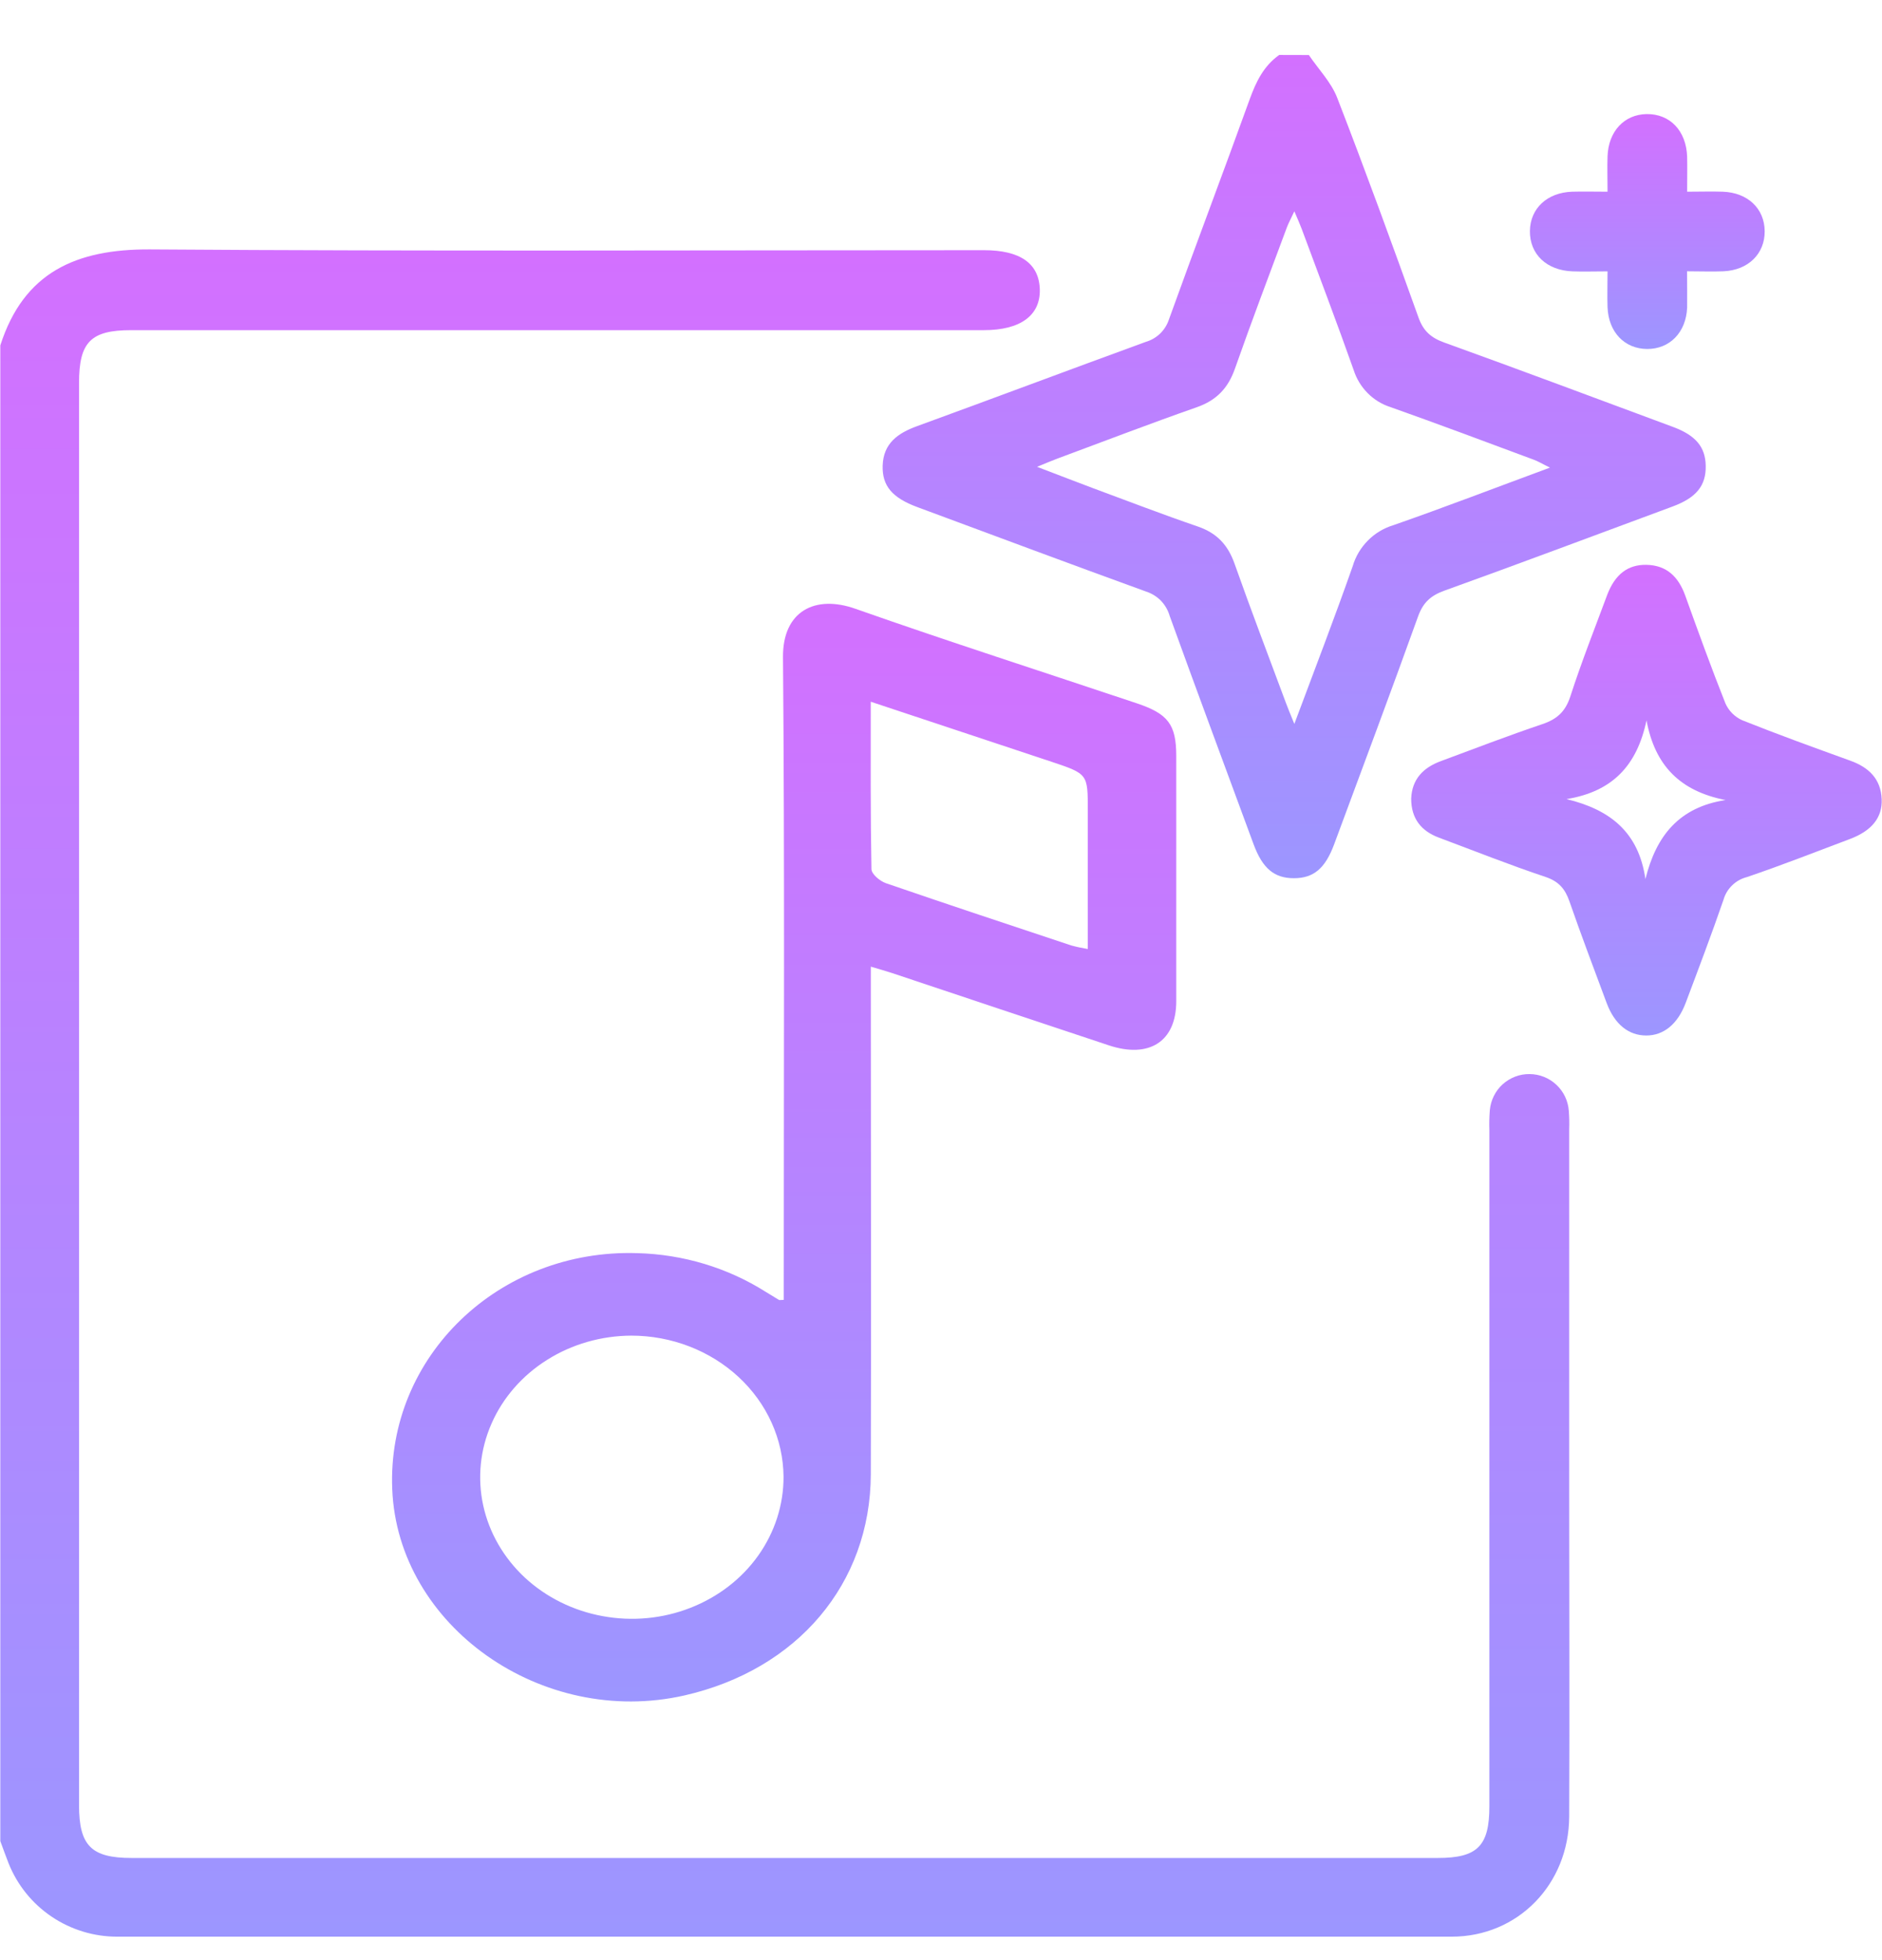 <svg width="24" height="25" viewBox="0 0 24 25" fill="none" xmlns="http://www.w3.org/2000/svg">
<path d="M0.004 23.482C0.039 23.576 0.072 23.67 0.109 23.764C0.22 24.042 0.411 24.279 0.659 24.446C0.907 24.613 1.199 24.702 1.498 24.701C7.169 24.701 12.841 24.701 18.512 24.701C19.355 24.701 20.007 24.035 20.011 23.168C20.017 21.793 20.011 20.418 20.011 19.043C20.011 17.497 20.011 15.95 20.011 14.403C20.014 14.325 20.012 14.246 20.006 14.168C19.997 14.042 19.941 13.923 19.848 13.836C19.756 13.749 19.634 13.7 19.507 13.699C19.38 13.697 19.258 13.744 19.163 13.829C19.069 13.914 19.011 14.032 18.999 14.158C18.992 14.244 18.99 14.329 18.993 14.415C18.993 17.29 18.993 20.165 18.993 23.04C18.993 23.543 18.841 23.697 18.338 23.697H1.677C1.164 23.697 1.008 23.54 1.008 23.023C1.008 16.976 1.008 10.93 1.008 4.883C1.008 4.362 1.158 4.211 1.673 4.211H12.547C13.013 4.211 13.269 4.023 13.26 3.69C13.25 3.358 13.007 3.191 12.548 3.191C9.001 3.191 5.457 3.206 1.908 3.181C0.97 3.177 0.303 3.473 0.004 4.405V23.482Z" fill="url(#paint0_linear_372_803)"/>
<path d="M16.691 0.702C16.813 0.882 16.975 1.048 17.052 1.246C17.412 2.175 17.753 3.111 18.089 4.049C18.151 4.223 18.249 4.308 18.418 4.369C19.392 4.72 20.361 5.084 21.332 5.444C21.624 5.552 21.748 5.7 21.752 5.941C21.757 6.193 21.633 6.348 21.33 6.46C20.359 6.82 19.389 7.184 18.415 7.535C18.246 7.597 18.15 7.683 18.086 7.856C17.736 8.83 17.373 9.799 17.013 10.77C16.899 11.077 16.751 11.201 16.5 11.201C16.25 11.201 16.101 11.077 15.987 10.77C15.63 9.799 15.267 8.827 14.916 7.855C14.895 7.782 14.856 7.715 14.803 7.66C14.749 7.606 14.683 7.566 14.61 7.543C13.637 7.19 12.668 6.827 11.699 6.468C11.377 6.349 11.249 6.197 11.256 5.94C11.265 5.652 11.451 5.524 11.698 5.434C12.67 5.08 13.639 4.715 14.61 4.361C14.679 4.341 14.743 4.304 14.795 4.254C14.847 4.203 14.886 4.14 14.908 4.071C15.246 3.132 15.599 2.202 15.937 1.265C16.018 1.042 16.114 0.842 16.313 0.701L16.691 0.702ZM17.251 7.219C17.287 7.096 17.354 6.985 17.444 6.894C17.534 6.803 17.645 6.736 17.767 6.699C18.421 6.471 19.067 6.222 19.766 5.964C19.668 5.917 19.613 5.882 19.553 5.861C18.948 5.636 18.343 5.409 17.734 5.193C17.623 5.158 17.522 5.096 17.44 5.013C17.358 4.93 17.297 4.829 17.262 4.718C17.049 4.116 16.822 3.519 16.6 2.92C16.576 2.857 16.549 2.795 16.506 2.695C16.463 2.789 16.431 2.845 16.409 2.905C16.186 3.504 15.96 4.1 15.748 4.703C15.661 4.951 15.513 5.106 15.262 5.194C14.667 5.402 14.078 5.629 13.487 5.848C13.417 5.874 13.346 5.904 13.225 5.954C13.495 6.057 13.714 6.142 13.935 6.225C14.381 6.39 14.825 6.561 15.274 6.715C15.517 6.798 15.659 6.949 15.744 7.191C15.954 7.785 16.179 8.374 16.399 8.966C16.425 9.036 16.454 9.106 16.506 9.233C16.773 8.518 17.022 7.872 17.251 7.219Z" fill="url(#paint1_linear_372_803)"/>
<path d="M9.995 16.579V16.278C9.995 13.646 10.007 11.013 9.985 8.38C9.981 7.797 10.392 7.581 10.91 7.765C12.1 8.184 13.302 8.57 14.499 8.971C14.896 9.104 14.999 9.242 15 9.636C15 10.681 15 11.726 15 12.771C15 13.282 14.657 13.505 14.138 13.332C13.217 13.026 12.297 12.719 11.377 12.411C11.296 12.384 11.215 12.362 11.105 12.329V12.633C11.105 14.69 11.111 16.748 11.105 18.805C11.099 20.202 10.167 21.296 8.729 21.624C6.911 22.037 5.071 20.738 5.002 18.993C4.933 17.303 6.361 15.927 8.127 15.983C8.711 15.998 9.278 16.169 9.762 16.475C9.82 16.511 9.878 16.546 9.936 16.581C9.941 16.583 9.95 16.579 9.995 16.579ZM8.05 17.035C7.667 17.037 7.294 17.144 6.977 17.344C6.66 17.543 6.413 17.826 6.268 18.157C6.123 18.487 6.086 18.85 6.162 19.2C6.238 19.55 6.424 19.871 6.695 20.123C6.967 20.374 7.312 20.545 7.688 20.613C8.063 20.682 8.452 20.645 8.804 20.507C9.157 20.369 9.459 20.137 9.67 19.839C9.881 19.541 9.993 19.192 9.992 18.835C9.988 18.357 9.782 17.899 9.418 17.562C9.054 17.225 8.562 17.035 8.05 17.035ZM11.104 8.95C11.104 9.692 11.1 10.388 11.113 11.084C11.113 11.147 11.219 11.237 11.296 11.264C12.083 11.535 12.874 11.797 13.663 12.059C13.732 12.078 13.801 12.092 13.872 12.104V10.333C13.872 9.872 13.872 9.871 13.413 9.717C12.656 9.465 11.901 9.215 11.104 8.95Z" fill="url(#paint2_linear_372_803)"/>
<path d="M18.373 9.708C18.804 9.548 19.233 9.383 19.668 9.236C19.856 9.173 19.962 9.076 20.025 8.884C20.166 8.448 20.335 8.019 20.495 7.589C20.595 7.325 20.759 7.2 20.995 7.204C21.256 7.209 21.404 7.358 21.49 7.594C21.656 8.056 21.823 8.518 22.004 8.973C22.047 9.068 22.122 9.143 22.217 9.186C22.672 9.368 23.134 9.535 23.596 9.702C23.831 9.787 23.985 9.933 23.996 10.193C24.006 10.428 23.868 10.597 23.591 10.701C23.153 10.866 22.718 11.037 22.276 11.187C22.205 11.205 22.141 11.241 22.089 11.292C22.037 11.342 21.999 11.405 21.979 11.475C21.827 11.916 21.661 12.354 21.497 12.79C21.395 13.062 21.215 13.208 20.993 13.207C20.77 13.207 20.59 13.066 20.488 12.791C20.328 12.36 20.165 11.931 20.014 11.496C19.959 11.338 19.879 11.242 19.71 11.185C19.252 11.032 18.803 10.853 18.351 10.684C18.122 10.599 17.996 10.439 17.996 10.186C18.006 9.938 18.149 9.791 18.373 9.708ZM20.997 9.188C20.876 9.763 20.564 10.096 19.977 10.192C20.528 10.325 20.896 10.609 20.983 11.212C21.12 10.659 21.413 10.295 22.005 10.204C21.424 10.09 21.104 9.764 20.997 9.188Z" fill="url(#paint3_linear_372_803)"/>
<path d="M21.514 3.46C21.686 3.46 21.833 3.466 21.979 3.46C22.294 3.446 22.506 3.237 22.504 2.949C22.502 2.661 22.289 2.457 21.971 2.445C21.83 2.44 21.689 2.445 21.515 2.445C21.515 2.289 21.518 2.144 21.515 1.999C21.504 1.668 21.296 1.451 20.998 1.455C20.713 1.46 20.511 1.675 20.5 1.994C20.495 2.135 20.5 2.273 20.5 2.445C20.339 2.445 20.193 2.441 20.048 2.445C19.729 2.456 19.514 2.659 19.51 2.945C19.506 3.242 19.724 3.45 20.055 3.461C20.194 3.466 20.333 3.461 20.5 3.461C20.5 3.627 20.495 3.774 20.5 3.919C20.512 4.237 20.718 4.45 21.006 4.451C21.293 4.452 21.502 4.239 21.515 3.923C21.517 3.783 21.514 3.642 21.514 3.46Z" fill="url(#paint4_linear_372_803)"/>
<defs>
<linearGradient id="paint0_linear_372_803" x1="10.008" y1="3.181" x2="10.008" y2="24.701" gradientUnits="userSpaceOnUse">
<stop stop-color="#D370FF"/>
<stop offset="1" stop-color="#9C96FF"/>
</linearGradient>
<linearGradient id="paint1_linear_372_803" x1="16.504" y1="0.701" x2="16.504" y2="11.201" gradientUnits="userSpaceOnUse">
<stop stop-color="#D370FF"/>
<stop offset="1" stop-color="#9C96FF"/>
</linearGradient>
<linearGradient id="paint2_linear_372_803" x1="10" y1="7.701" x2="10" y2="21.701" gradientUnits="userSpaceOnUse">
<stop stop-color="#D370FF"/>
<stop offset="1" stop-color="#9C96FF"/>
</linearGradient>
<linearGradient id="paint3_linear_372_803" x1="20.996" y1="7.204" x2="20.996" y2="13.207" gradientUnits="userSpaceOnUse">
<stop stop-color="#D370FF"/>
<stop offset="1" stop-color="#9C96FF"/>
</linearGradient>
<linearGradient id="paint4_linear_372_803" x1="21.007" y1="1.455" x2="21.007" y2="4.451" gradientUnits="userSpaceOnUse">
<stop stop-color="#D370FF"/>
<stop offset="1" stop-color="#9C96FF"/>
</linearGradient>
</defs>
</svg>
